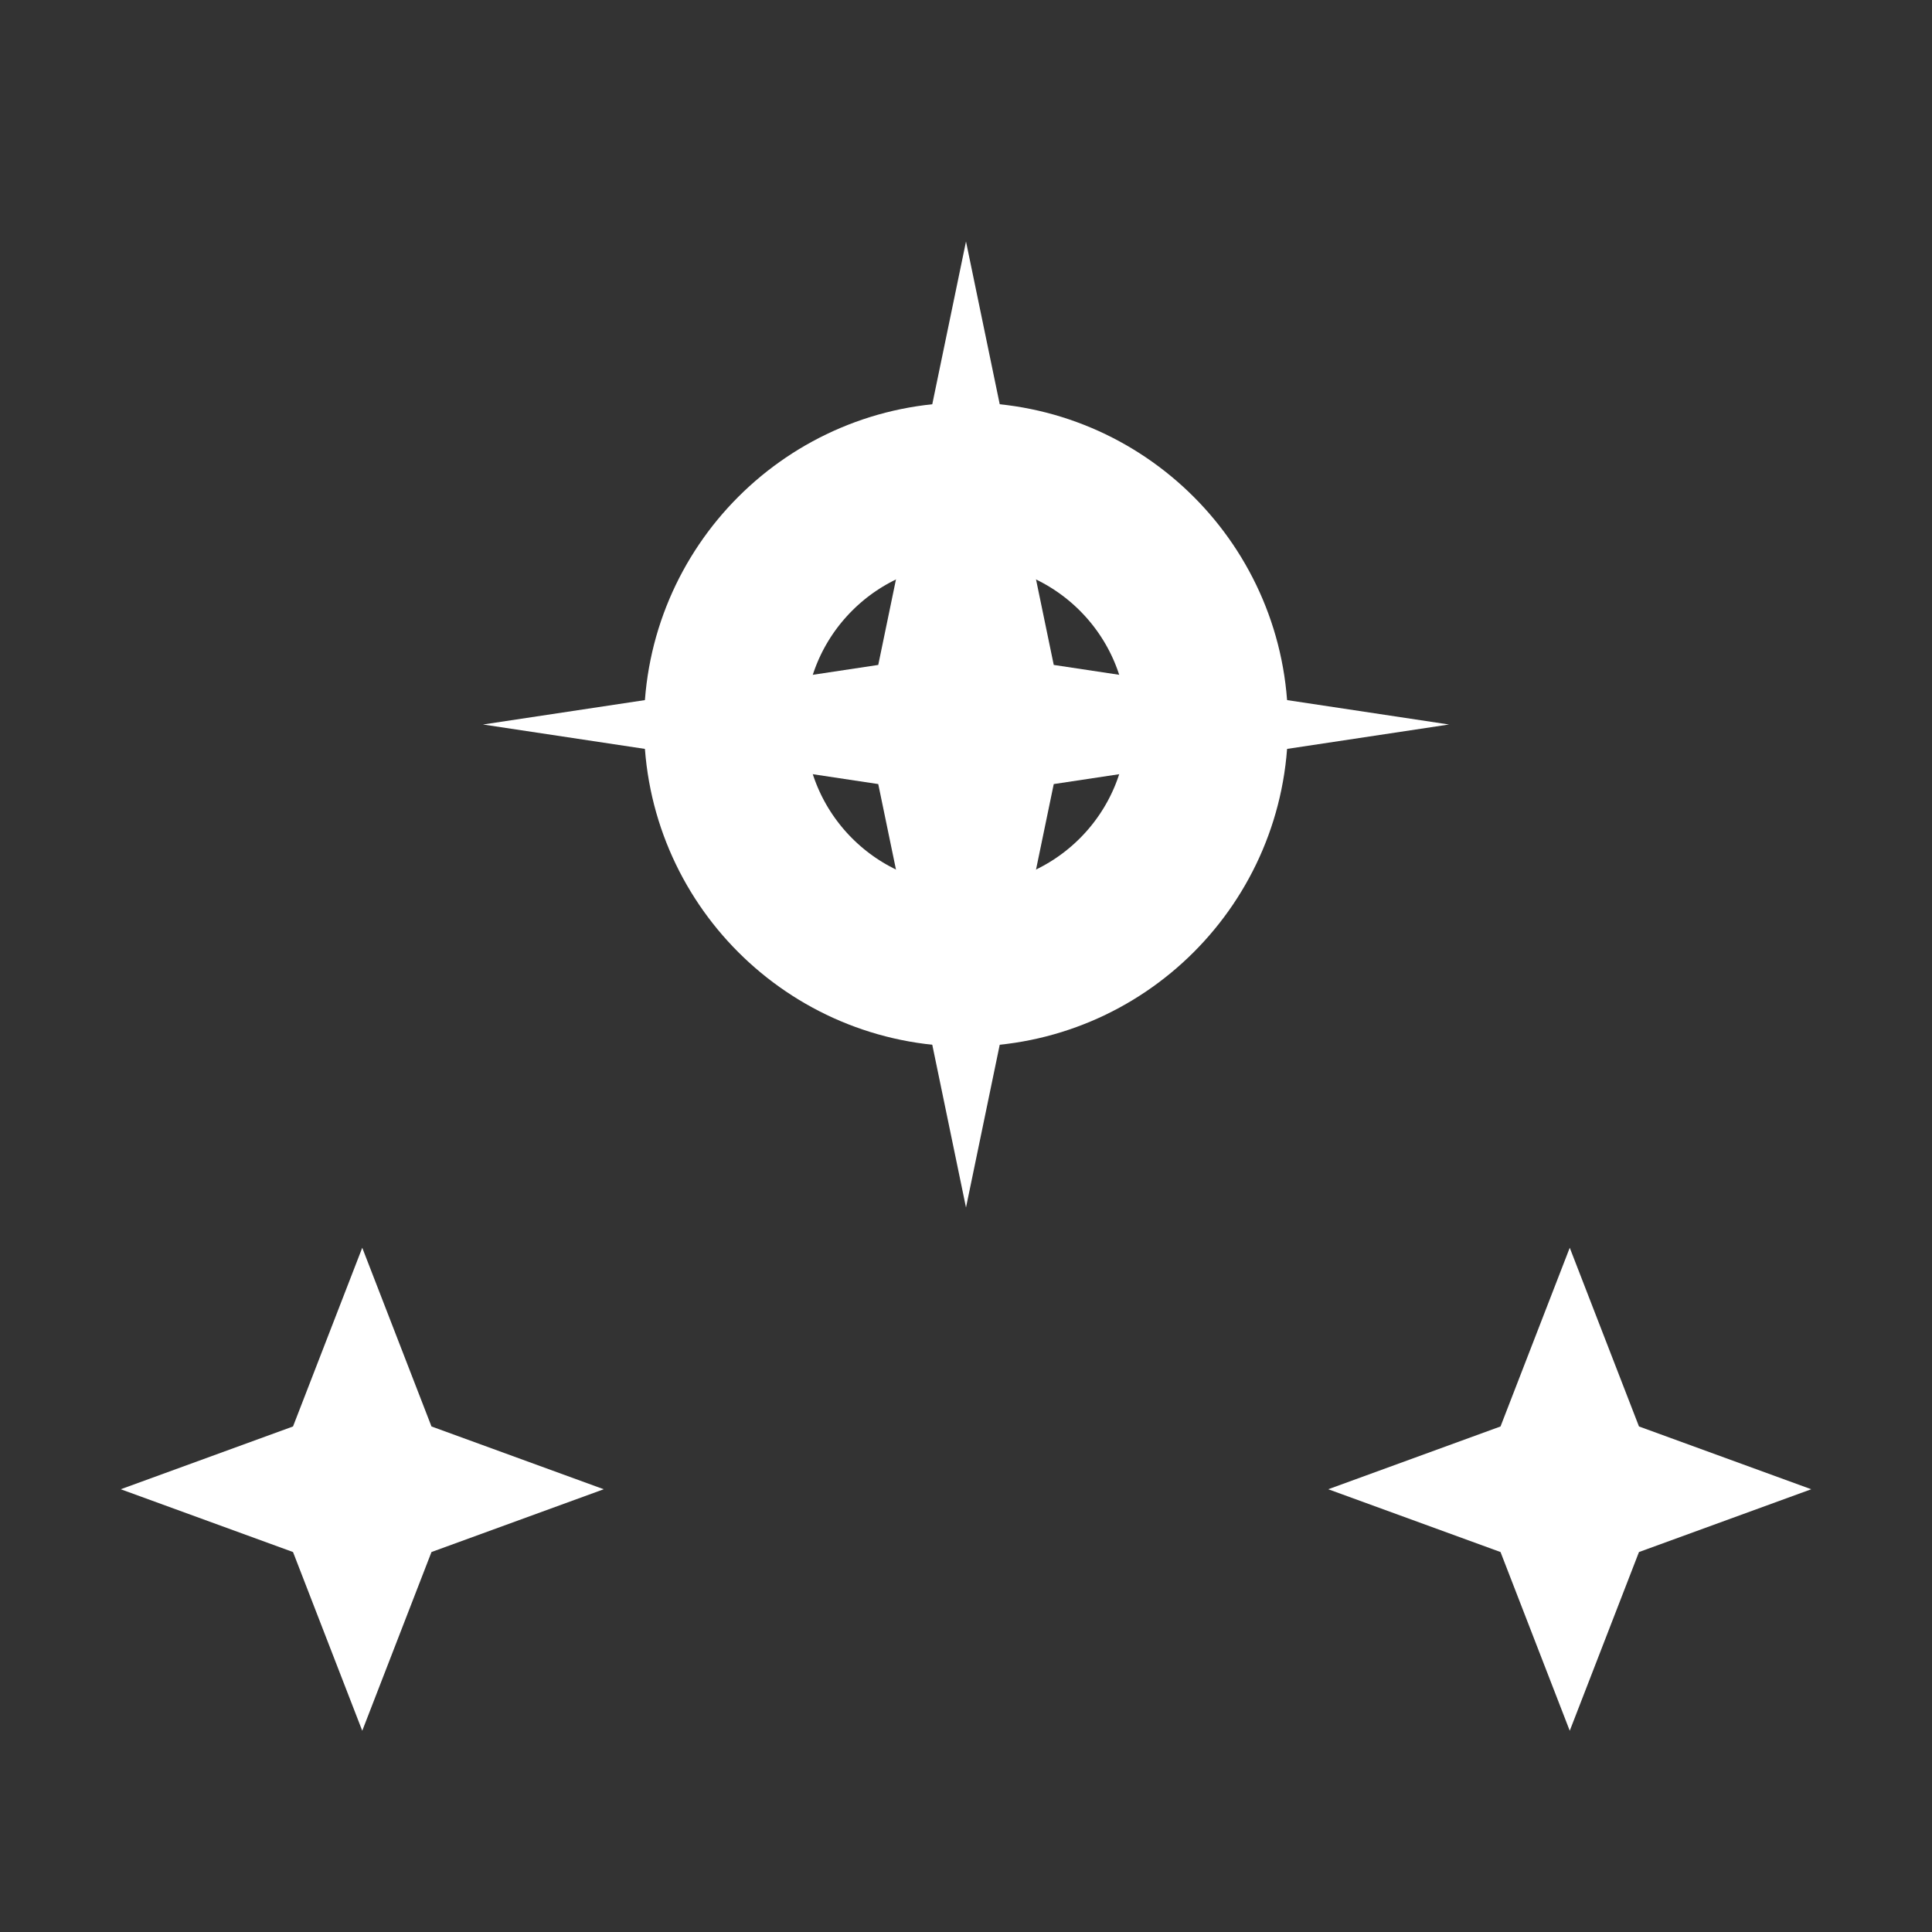 <?xml version="1.0" encoding="UTF-8"?>
<svg width="24" height="24" viewBox="0 0 24 24" fill="none" xmlns="http://www.w3.org/2000/svg">
  <rect x="0" y="0" width="24" height="24" fill="#333333" stroke="none"/>
  <path d="M12 3L13.09 8.26L18 9L13.09 9.74L12 15L10.91 9.74L6 9L10.91 8.26L12 3Z" fill="white"/>
  <path d="M19.5 15.5L20.36 17.72L22.5 18.5L20.36 19.28L19.5 21.5L18.64 19.28L16.5 18.5L18.64 17.72L19.5 15.5Z" fill="white"/>
  <path d="M4.5 15.5L5.36 17.72L7.5 18.5L5.36 19.28L4.5 21.5L3.64 19.28L1.5 18.5L3.64 17.72L4.5 15.5Z" fill="white"/>
  <circle cx="12" cy="9" r="3" stroke="white" stroke-width="2" fill="none"/>
</svg>
